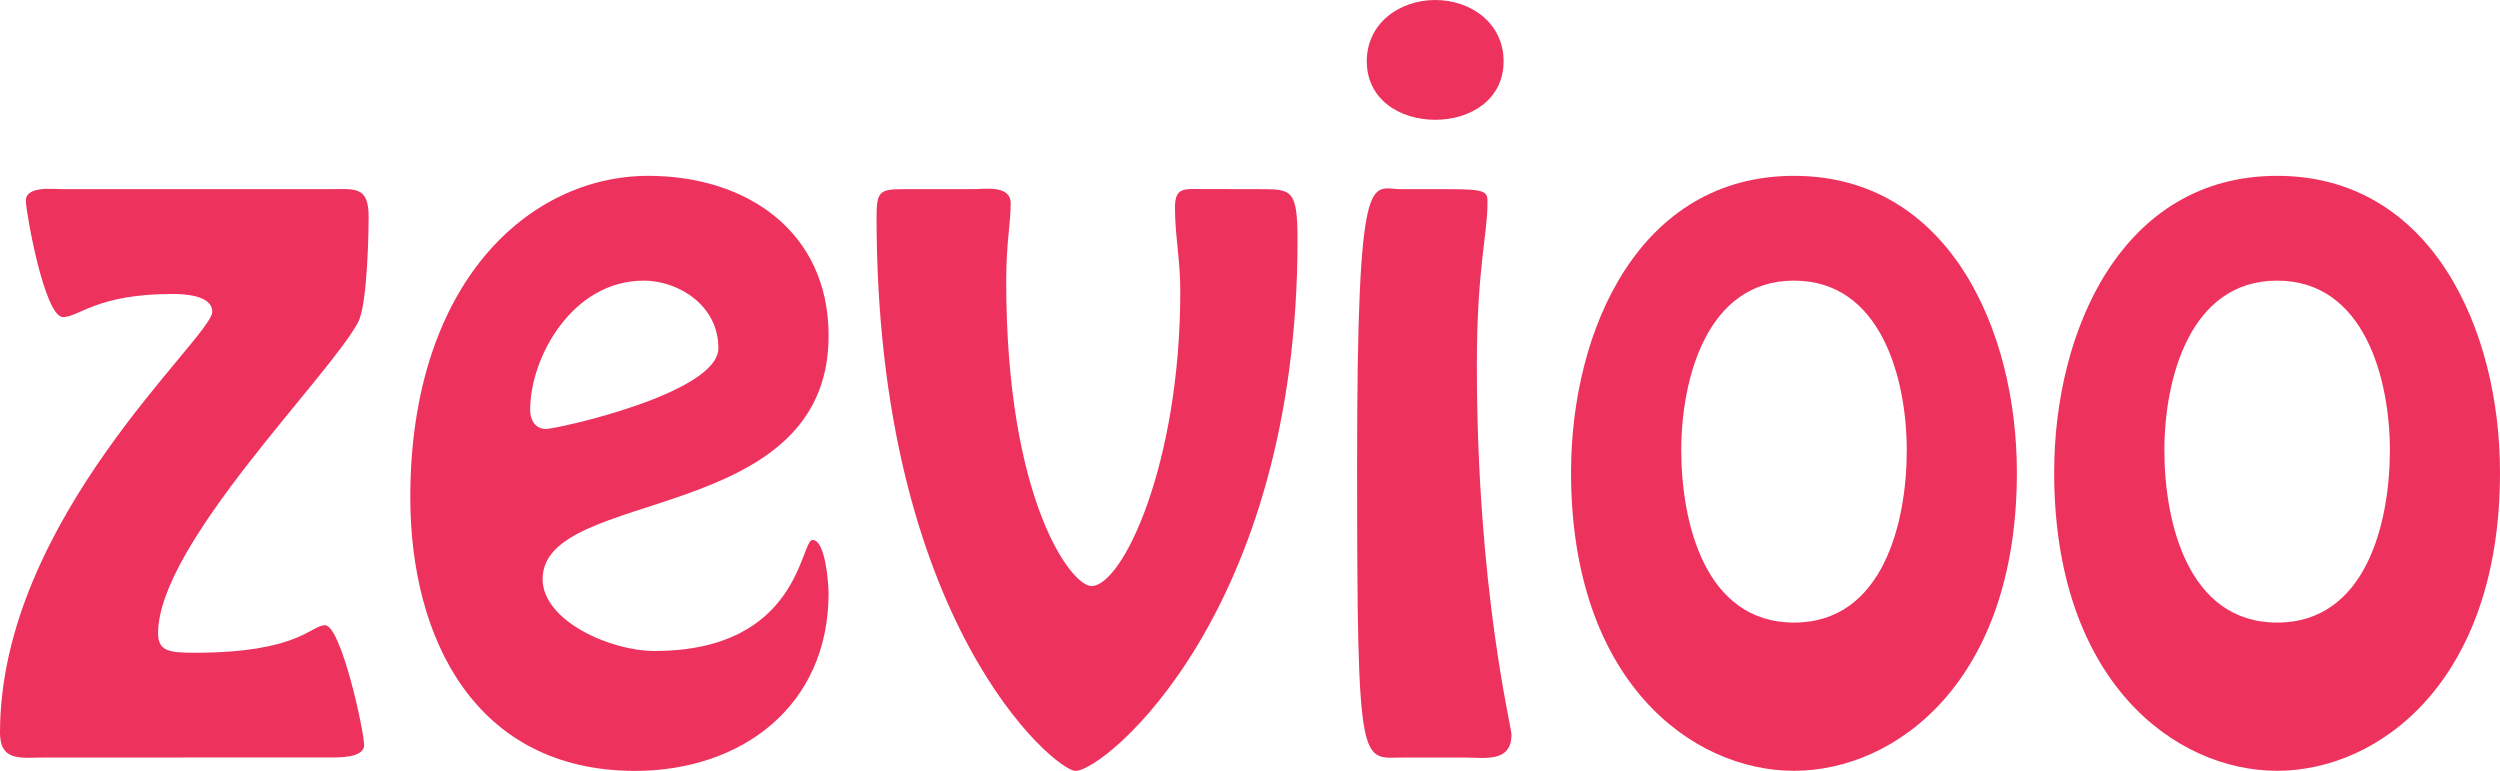 <svg xmlns="http://www.w3.org/2000/svg" viewBox="0 0 1064.29 328.18">
    <defs>
        <style>.cls-1{fill:#ee325e;}</style>
    </defs>
    <title>Zevioo Svg</title>
    <g id="Layer_2" data-name="Layer 2">
    <g id="Layer_1-2" data-name="Layer 1">
    <path class="cls-1" d="M18.9,322.5C9.07,322.5,0,324.4,0,311.92,0,220.8,90.36,143.67,90.36,132.71c0-7.19-12.47-7.56-17-7.56-32.14,0-39.7,9.83-46.51,9.83C18.9,135,11,90,11,85.45c0-6.43,11.73-4.92,15.51-4.92h113.8c10.58,0,16.63-1.51,16.63,11.72,0,4.54-.37,37.43-4.53,45C139.89,160.69,67.3,231.77,67.3,269.57c0,7.56,4.54,8.32,15.5,8.32,44.24,0,49.53-11.72,55.58-11.72,6.8,0,16.63,45,16.63,51,0,5.67-11.34,5.29-14.74,5.29Z"/>
    <path class="cls-1" d="M174.67,211.73c0-91.5,50.67-136.87,101.33-136.87,41.59,0,76.75,23.44,76.75,68.06C352.75,224.2,231,207.19,231,246.51c0,17.77,28.73,30.62,47.64,30.62,62,0,62-47.26,67.29-47.26,5.68,0,6.81,19.66,6.81,22.69,0,48-37.05,75.62-82.42,75.62C202.65,328.18,174.67,272.22,174.67,211.73Zm51-37.43c0,4.15,1.89,8.31,6.81,8.31,4.54,0,73.35-15.12,73.35-34.4,0-18.53-17.39-28.74-31.76-28.74C243.48,119.47,225.71,152.37,225.71,174.3Z"/>
    <path class="cls-1" d="M536.5,80.53c13.23,0,15.88,0,15.88,21.55,0,158.8-82.05,226.1-94.53,226.1-8.69,0-84.69-63.52-84.69-235.93,0-11,1.52-11.72,11.73-11.72H414c5.29,0,16.26-1.89,16.26,6,0,8.7-1.9,16.64-1.9,33.27,0,93,27.61,129.68,36.3,129.68,13.23,0,37.81-51.79,37.81-125.52,0-13.23-2.27-23.82-2.27-35.54,0-8.69,3.78-7.94,11.34-7.94Z"/>
    <path class="cls-1" d="M597.74,322.5c-18.52,0-20,7.94-20-125.14,0-129.3,6-116.83,18.52-116.83H617c15.88,0,16.25,1.14,16.25,5.67,0,14-4.53,28-4.53,69.19,0,95.28,14.74,153.88,14.74,157.28,0,12.1-11.34,9.83-20,9.83ZM581.86,26.09C581.86,9.83,595.85,0,611,0s29.11,9.83,29.11,26.09S626.1,51,611,51,581.86,42.35,581.86,26.09Z"/>
    <path class="cls-1" d="M668.82,201.14c0-60.87,29.11-126.28,94.9-126.28s94.9,65.41,94.9,126.28c0,88.85-51.42,127-94.9,127S668.82,290,668.82,201.14Zm142.92-9.45c0-29.87-10.59-72.22-48-72.22s-48,42.35-48,72.22c0,30.24,9.83,73.35,48,73.35S811.74,221.93,811.74,191.69Z"/>
    <path class="cls-1" d="M874.49,201.14c0-60.87,29.12-126.28,94.9-126.28s94.9,65.41,94.9,126.28c0,88.85-51.42,127-94.9,127S874.49,290,874.49,201.14Zm142.92-9.45c0-29.87-10.59-72.22-48-72.22s-48,42.35-48,72.22c0,30.24,9.83,73.35,48,73.35S1017.41,221.93,1017.41,191.69Z"/>
    </g></g>
</svg>